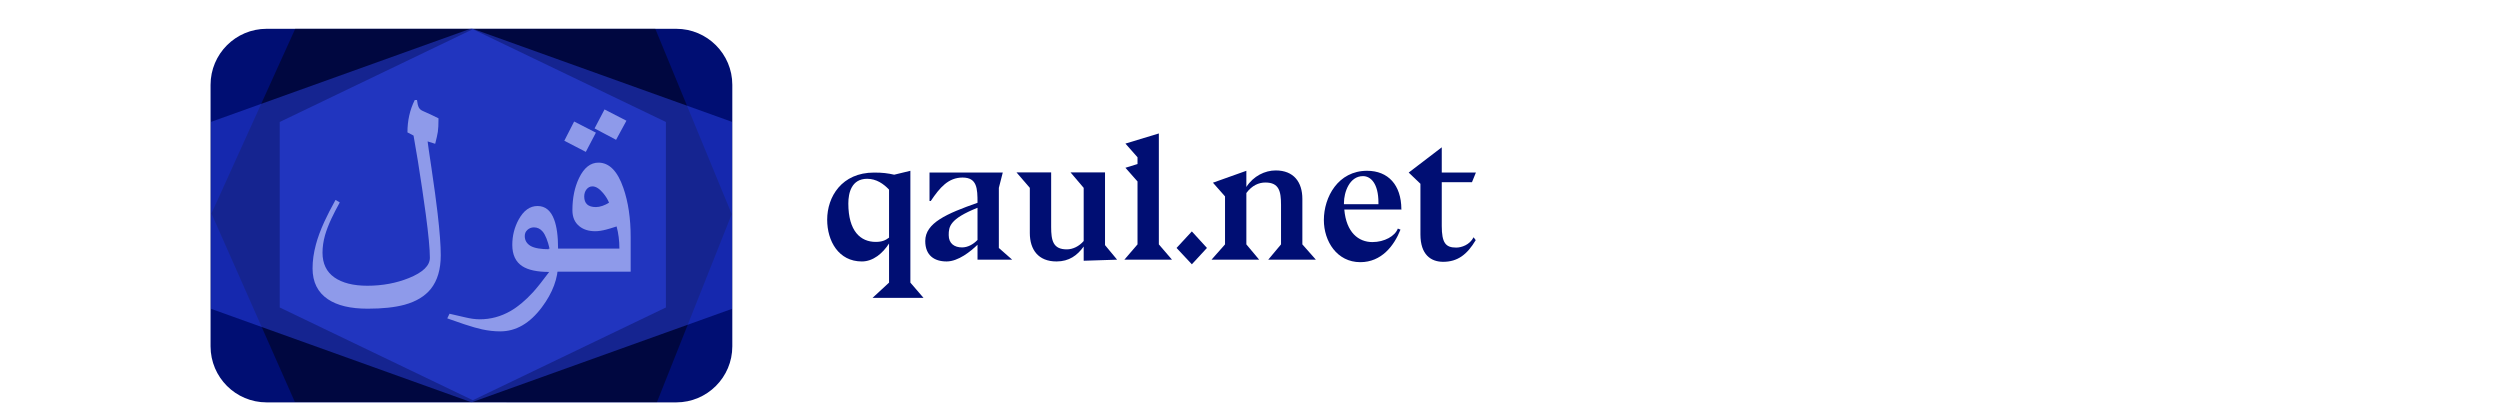 <?xml version="1.0" encoding="UTF-8" standalone="no"?>
<!DOCTYPE svg PUBLIC "-//W3C//DTD SVG 1.1//EN" "http://www.w3.org/Graphics/SVG/1.1/DTD/svg11.dtd">
<svg width="100%" height="100%" viewBox="0 0 600 100" version="1.1" xmlns="http://www.w3.org/2000/svg" xmlns:xlink="http://www.w3.org/1999/xlink" xml:space="preserve" xmlns:serif="http://www.serif.com/" style="fill-rule:evenodd;clip-rule:evenodd;stroke-linejoin:round;stroke-miterlimit:2;">
    <g id="Ebene1" transform="matrix(0.849,0,0,1.117,17.125,-6.056)">
        <g transform="matrix(1,0,0,1,-10.816,-0.012)">
            <path d="M197.659,23.662C197.659,17.017 190.557,11.622 181.81,11.622L66.016,11.622C57.269,11.622 50.167,17.017 50.167,23.662L50.167,79.849C50.167,86.495 57.269,91.89 66.016,91.89L181.81,91.89C190.557,91.89 197.659,86.495 197.659,79.849L197.659,23.662Z" style="fill:rgb(0,14,115);"/>
        </g>
        <g transform="matrix(1.165,0.511,-0.662,0.871,1.364,-53.127)">
            <path d="M137.073,-6.08L170.457,20.042L176.612,62.792L110.7,101.432L75.711,75.467L71.539,32.378L137.073,-6.08Z" style="fill:rgb(0,6,50);fill-opacity:0.78;"/>
        </g>
        <g transform="matrix(1.164,0,0,1.587,-47.645,-43.953)">
            <path d="M138.12,34.951L201.374,47.609L201.374,72.925L138.12,85.583L74.866,72.925L74.866,47.609L138.12,34.951Z" style="fill:rgb(52,76,255);fill-opacity:0.42;"/>
        </g>
        <g transform="matrix(1.545,0,0,0.977,-58.074,-2.245)">
            <path d="M111.041,14.274L146.371,34.671L146.371,75.467L111.041,95.864L75.711,75.467L75.711,34.671L111.041,14.274Z" style="fill:rgb(52,76,255);fill-opacity:0.42;"/>
        </g>
        <g id="text835" transform="matrix(0.999,0,0,0.759,2.615,13.039)">
            <path id="path859" d="M154.45,24.136L151.521,29.544L145.437,26.314L148.254,20.944L154.45,24.136ZM145.813,27.516L142.959,32.961L136.875,29.807L139.654,24.362L145.813,27.516ZM155.652,66.872L132.444,66.872L132.444,60.338L152.46,60.338C152.46,58.11 152.197,56.019 151.671,54.066C150.369,54.492 149.368,54.792 148.667,54.968C147.515,55.268 146.501,55.418 145.625,55.418C143.797,55.418 142.308,54.955 141.156,54.029C139.829,52.977 139.166,51.463 139.166,49.485C139.166,46.005 139.792,42.963 141.043,40.359C142.445,37.455 144.273,36.003 146.526,36.003C149.581,36.003 151.934,38.394 153.586,43.176C154.963,47.131 155.652,51.776 155.652,57.108L155.652,66.872ZM149.53,47.344C149.18,46.443 148.617,45.529 147.841,44.603C146.789,43.351 145.788,42.725 144.836,42.725C144.16,42.725 143.597,43.013 143.146,43.589C142.721,44.14 142.508,44.803 142.508,45.579C142.508,47.582 143.61,48.584 145.813,48.584C146.389,48.584 147.002,48.471 147.653,48.246C148.304,48.02 148.93,47.72 149.53,47.344L149.53,47.344Z" style="fill:rgb(142,154,234);fill-rule:nonzero;"/>
            <path id="path861" d="M135.11,64.619C135.11,68.75 133.583,72.856 130.528,76.936C127.124,81.493 123.193,83.771 118.737,83.771C117.084,83.771 115.382,83.583 113.629,83.208C112.352,82.932 110.688,82.457 108.635,81.781C107.007,81.205 105.38,80.642 103.753,80.091L104.391,78.777C105.793,79.102 107.258,79.44 108.785,79.791C110.337,80.166 111.727,80.354 112.953,80.354C116.008,80.354 118.899,79.578 121.628,78.025C123.756,76.799 125.884,75.021 128.012,72.693C129.089,71.516 130.616,69.601 132.594,66.947C129.214,66.947 126.685,66.409 125.008,65.332C123.105,64.106 122.154,62.09 122.154,59.286C122.154,56.708 122.755,54.317 123.957,52.114C125.359,49.56 127.136,48.283 129.289,48.283C131.467,48.283 133.032,49.547 133.983,52.076C134.734,54.054 135.11,56.808 135.11,60.338L135.11,64.619ZM132.744,60.526C132.193,58.122 131.53,56.457 130.754,55.531C130.078,54.73 129.252,54.329 128.275,54.329C127.574,54.329 126.961,54.567 126.435,55.043C125.934,55.493 125.684,56.069 125.684,56.77C125.684,57.997 126.235,58.936 127.336,59.587C128.438,60.213 130.24,60.526 132.744,60.526Z" style="fill:rgb(142,154,234);fill-rule:nonzero;"/>
            <path id="path863" d="M101.913,62.215C101.913,66.221 100.974,69.401 99.096,71.754C97.419,73.832 94.953,75.322 91.698,76.223C88.944,76.974 85.452,77.35 81.221,77.35C76.389,77.35 72.646,76.461 69.992,74.683C67.088,72.73 65.636,69.814 65.636,65.933C65.636,63.78 65.949,61.539 66.575,59.211C67.101,57.233 67.902,55.068 68.978,52.714C69.754,51.012 70.806,48.959 72.133,46.556L73.334,47.269C72.408,48.947 71.632,50.449 71.006,51.776C70.18,53.553 69.567,55.143 69.166,56.545C68.69,58.247 68.452,59.9 68.452,61.502C68.452,64.581 69.567,66.91 71.795,68.487C74.048,70.064 77.165,70.853 81.146,70.853C85.377,70.853 89.295,70.127 92.9,68.675C96.855,67.072 98.833,65.157 98.833,62.929C98.833,60.501 98.445,56.382 97.669,50.574C97.068,46.118 96.33,41.135 95.453,35.628L94.214,28.342L92.487,27.441C92.487,24.086 93.175,21.032 94.552,18.278L95.191,18.278C95.291,19.229 95.466,19.943 95.716,20.418C95.967,20.869 96.38,21.207 96.956,21.432C97.732,21.758 98.583,22.146 99.509,22.596C100.185,22.922 100.773,23.21 101.274,23.46C101.274,25.213 101.212,26.49 101.086,27.291C100.961,28.092 100.711,29.218 100.335,30.671L98.195,29.995C98.245,30.545 98.608,33.061 99.284,37.543C100.06,42.775 100.636,47.019 101.011,50.273C101.612,55.481 101.913,59.462 101.913,62.215Z" style="fill:rgb(142,154,234);fill-rule:nonzero;"/>
        </g>
    </g>
    <g id="Layer-1" serif:id="Layer 1" transform="matrix(1,0,0,1,-44.266,0.738)">
        <g id="text839">
            <path id="path842" d="M253.669,70.758L265.915,70.758L262.757,67.089L262.757,40.251L258.875,41.19C257.339,40.849 256.144,40.678 254.053,40.678C246.288,40.678 242.789,46.481 242.789,51.985C242.789,57.105 245.52,62.011 251.109,62.011C253.797,62.011 256.101,60.091 257.637,57.702L257.637,67.089L253.669,70.758ZM257.637,56.294C256.784,56.934 255.973,57.318 254.437,57.318C250.81,57.318 247.866,54.758 247.866,48.102C247.866,45.542 248.634,42.171 252.389,42.171C254.608,42.171 256.357,43.409 257.637,44.774L257.637,56.294Z" style="fill:rgb(0,14,115);fill-rule:nonzero;"/>
            <path id="path844" d="M278.87,61.585L287.19,61.585L284.033,58.811L283.99,58.811L283.99,44.347L284.929,40.678L267.35,40.678L267.35,47.505L267.648,47.505C269.825,44.262 271.873,41.873 275.286,41.873C278.785,41.873 278.87,44.518 278.87,47.931C271.489,50.534 266.326,52.753 266.326,57.105C266.326,60.561 268.502,62.011 271.446,62.011C274.262,62.011 277.249,59.579 278.87,58.001L278.87,61.585ZM278.87,56.849C277.803,57.958 276.481,58.641 275.158,58.641C273.366,58.641 271.958,57.745 271.958,55.697C271.958,53.649 272.171,51.814 278.87,49.126L278.87,56.849Z" style="fill:rgb(0,14,115);fill-rule:nonzero;"/>
            <path id="path846" d="M296.543,40.635L288.223,40.635L291.423,44.347L291.423,55.185C291.423,59.195 293.471,62.011 297.823,62.011C300.852,62.011 302.815,60.561 304.351,58.427L304.351,61.841L312.372,61.585L309.471,58.086L309.471,40.635L301.193,40.635L304.351,44.347L304.351,57.105C303.241,58.385 301.748,59.11 300.297,59.11C297.012,59.11 296.543,57.019 296.543,53.734L296.543,40.635Z" style="fill:rgb(0,14,115);fill-rule:nonzero;"/>
            <path id="path848" d="M317.27,57.915L314.113,61.585L325.547,61.585L322.39,57.915L322.39,31.291L314.369,33.723L317.27,37.008L317.27,38.63L314.369,39.526L317.27,42.811L317.27,57.915Z" style="fill:rgb(0,14,115);fill-rule:nonzero;"/>
            <path id="path850" d="M326.639,58.769L330.309,62.694L333.935,58.769L330.309,54.801L326.639,58.769Z" style="fill:rgb(0,14,115);fill-rule:nonzero;"/>
            <path id="path852" d="M360.075,61.585L356.832,57.915L356.832,46.993C356.832,42.982 354.784,40.166 350.432,40.166C347.872,40.166 345.099,41.489 343.392,44.134L343.392,40.251L335.371,43.11L338.272,46.395L338.272,57.915L335.029,61.585L346.464,61.585L343.392,57.915L343.392,45.585C344.757,43.75 346.379,43.067 347.957,43.067C351.243,43.067 351.712,45.158 351.712,48.443L351.712,57.915L348.64,61.585L360.075,61.585Z" style="fill:rgb(0,14,115);fill-rule:nonzero;"/>
            <path id="path854" d="M380.595,49.51L380.638,49.51L380.595,49.424C380.553,43.664 377.438,40.251 372.361,40.251C365.406,40.251 361.993,46.566 361.993,52.07C361.993,57.19 365.15,62.182 370.739,62.182C375.817,62.182 378.846,58.257 380.382,54.374L379.742,54.118C379.102,55.91 376.542,57.361 373.641,57.361C370.313,57.361 367.369,55.057 366.899,49.553L380.595,49.553L380.595,49.51ZM375.091,48.273L366.814,48.273L366.814,47.974C366.814,45.414 368.137,41.531 371.379,41.531C373.257,41.531 375.091,43.323 375.091,47.889L375.091,48.273Z" style="fill:rgb(0,14,115);fill-rule:nonzero;"/>
            <path id="path856" d="M390.289,34.619L382.353,40.678L385.169,43.366L385.169,55.526C385.169,60.39 387.686,62.097 390.63,62.097C394.086,62.097 396.39,60.347 398.438,56.891L397.926,56.209C396.987,58.043 395.025,58.683 393.745,58.683C391.227,58.683 390.289,57.574 390.289,53.478L390.289,42.982L397.542,42.982L398.481,40.678L390.289,40.678L390.289,34.619Z" style="fill:rgb(0,14,115);fill-rule:nonzero;"/>
        </g>
    </g>
</svg>
